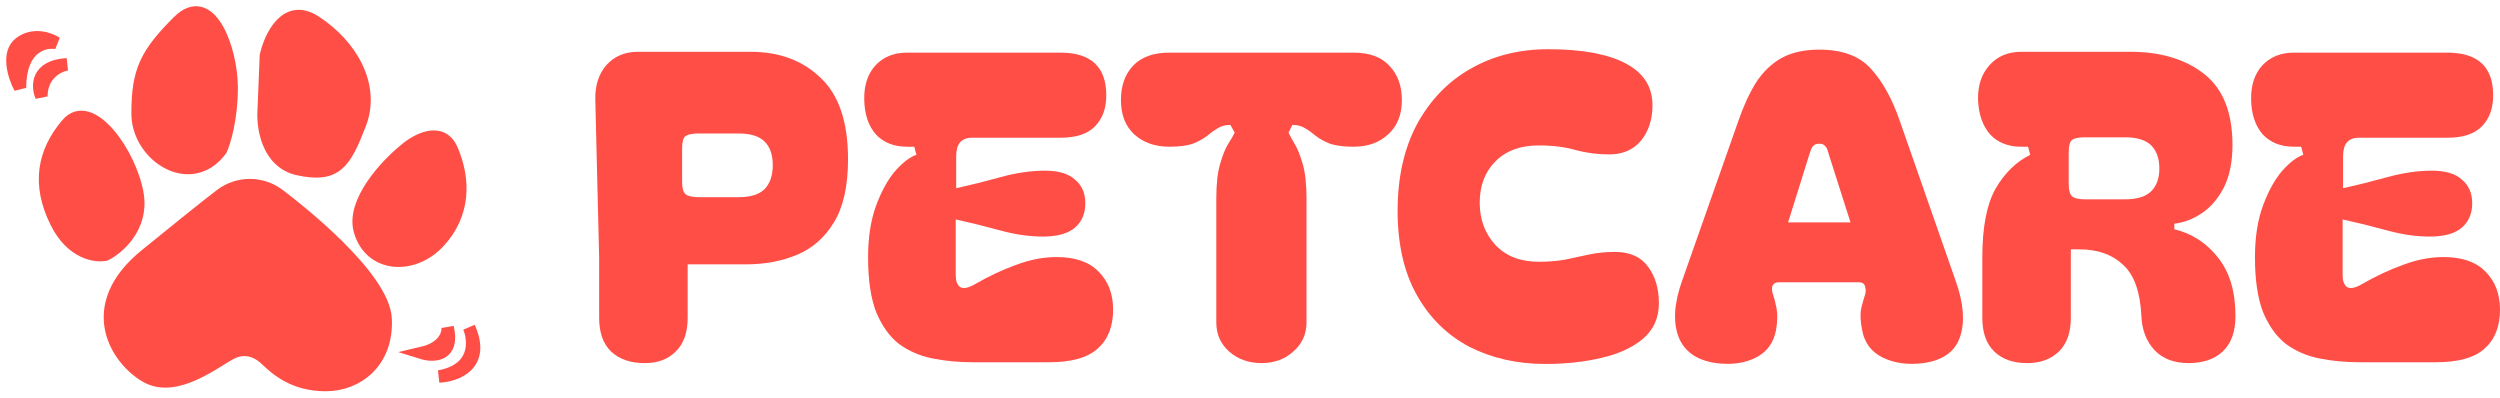 <svg width="201" height="32" viewBox="0 0 201 32" fill="none" xmlns="http://www.w3.org/2000/svg">
<path d="M189.689 29.125C188.565 29.125 187.488 29.021 186.457 28.815C185.448 28.609 184.554 28.219 183.775 27.646C183.019 27.05 182.411 26.202 181.953 25.102C181.517 23.979 181.299 22.512 181.299 20.701C181.299 19.074 181.517 17.676 181.953 16.507C182.388 15.338 182.904 14.409 183.5 13.722C184.119 13.034 184.68 12.61 185.185 12.45L185.013 11.796H184.428C183.374 11.796 182.537 11.464 181.918 10.799C181.322 10.112 181.013 9.183 180.99 8.014C180.967 6.868 181.265 5.952 181.884 5.264C182.526 4.576 183.374 4.232 184.428 4.232H196.771C199.224 4.232 200.45 5.378 200.45 7.671C200.45 8.702 200.152 9.527 199.556 10.146C198.96 10.765 198.032 11.074 196.771 11.074H189.654C188.806 11.074 188.382 11.567 188.382 12.553V15.131C189.528 14.879 190.72 14.581 191.958 14.238C193.218 13.894 194.41 13.722 195.533 13.722C196.611 13.722 197.413 13.962 197.94 14.444C198.49 14.902 198.765 15.533 198.765 16.335C198.765 17.16 198.49 17.813 197.94 18.294C197.413 18.753 196.611 18.994 195.533 19.017C194.41 19.039 193.218 18.879 191.958 18.535C190.697 18.191 189.494 17.893 188.348 17.641V22.145C188.348 22.581 188.462 22.89 188.691 23.073C188.944 23.234 189.333 23.165 189.86 22.867C191.007 22.203 192.13 21.675 193.23 21.286C194.33 20.873 195.407 20.667 196.462 20.667C197.952 20.667 199.075 21.056 199.831 21.836C200.61 22.615 201 23.635 201 24.896C201 26.248 200.587 27.291 199.762 28.024C198.96 28.758 197.654 29.125 195.843 29.125H189.689Z" fill="#FF4E46"/>
<path d="M175.95 29.194C174.804 29.194 173.899 28.85 173.234 28.162C172.569 27.452 172.214 26.535 172.168 25.412C172.076 23.464 171.584 22.088 170.69 21.286C169.819 20.461 168.65 20.048 167.183 20.048H166.495V25.549C166.495 26.741 166.174 27.647 165.533 28.265C164.891 28.884 164.043 29.194 162.988 29.194C161.865 29.194 160.983 28.884 160.341 28.265C159.699 27.647 159.378 26.741 159.378 25.549V20.702C159.378 18.272 159.733 16.427 160.444 15.166C161.177 13.905 162.106 13 163.229 12.45L163.057 11.797H162.507C161.453 11.797 160.616 11.464 159.997 10.8C159.401 10.112 159.08 9.184 159.034 8.015C159.011 6.869 159.321 5.94 159.963 5.23C160.604 4.519 161.453 4.164 162.507 4.164H171.274C173.727 4.164 175.709 4.76 177.222 5.952C178.735 7.144 179.491 9.046 179.491 11.659C179.491 13.012 179.262 14.146 178.804 15.063C178.345 15.957 177.761 16.645 177.05 17.126C176.34 17.607 175.595 17.894 174.816 17.985V18.432C176.237 18.776 177.406 19.533 178.322 20.702C179.262 21.871 179.732 23.441 179.732 25.412C179.732 26.672 179.388 27.624 178.701 28.265C178.036 28.884 177.119 29.194 175.95 29.194ZM166.323 14.788C166.323 15.292 166.415 15.625 166.598 15.785C166.782 15.945 167.126 16.026 167.63 16.026H170.862C171.824 16.026 172.523 15.808 172.959 15.373C173.394 14.937 173.612 14.329 173.612 13.55C173.612 12.748 173.394 12.129 172.959 11.694C172.523 11.258 171.824 11.04 170.862 11.04H167.63C167.126 11.04 166.782 11.109 166.598 11.247C166.415 11.384 166.323 11.716 166.323 12.244V14.788Z" fill="#FF4E46"/>
<path d="M137.951 29.192C136.415 28.963 135.418 28.264 134.96 27.095C134.501 25.903 134.593 24.401 135.235 22.591L139.773 9.698C140.186 8.506 140.656 7.486 141.183 6.638C141.733 5.79 142.409 5.136 143.211 4.678C144.037 4.219 145.057 3.99 146.271 3.99C148.105 3.99 149.48 4.495 150.397 5.503C151.337 6.512 152.116 7.91 152.735 9.698L157.239 22.591C157.881 24.401 157.996 25.903 157.583 27.095C157.193 28.264 156.219 28.963 154.66 29.192C153.4 29.352 152.3 29.203 151.36 28.745C150.443 28.287 149.893 27.542 149.71 26.51C149.572 25.823 149.549 25.25 149.641 24.791C149.755 24.333 149.859 23.966 149.95 23.691C150.019 23.462 150.019 23.244 149.95 23.038C149.904 22.808 149.732 22.694 149.435 22.694H143.04C142.742 22.694 142.558 22.808 142.489 23.038C142.444 23.244 142.467 23.462 142.558 23.691C142.65 23.966 142.742 24.333 142.833 24.791C142.925 25.25 142.913 25.823 142.799 26.51C142.615 27.542 142.077 28.287 141.183 28.745C140.289 29.203 139.212 29.352 137.951 29.192ZM148.781 17.88L146.993 12.276C146.948 12.047 146.867 11.875 146.753 11.761C146.661 11.623 146.501 11.554 146.271 11.554C146.042 11.554 145.87 11.623 145.756 11.761C145.664 11.875 145.584 12.047 145.515 12.276L143.762 17.88H148.781Z" fill="#FF4E46"/>
<path d="M124.229 29.262C121.983 29.262 119.955 28.803 118.144 27.887C116.356 26.947 114.946 25.56 113.915 23.726C112.883 21.893 112.368 19.635 112.368 16.953C112.368 14.271 112.883 11.957 113.915 10.008C114.969 8.06 116.402 6.57 118.213 5.539C120.046 4.484 122.132 3.957 124.47 3.957C127.175 3.957 129.249 4.335 130.693 5.092C132.137 5.848 132.859 6.971 132.859 8.461C132.859 9.607 132.55 10.558 131.931 11.315C131.312 12.048 130.464 12.415 129.387 12.415C128.47 12.415 127.576 12.3 126.705 12.071C125.857 11.819 124.86 11.693 123.714 11.693C122.247 11.693 121.089 12.117 120.241 12.965C119.393 13.813 118.969 14.925 118.969 16.3C118.969 17.652 119.393 18.787 120.241 19.704C121.089 20.598 122.247 21.045 123.714 21.045C124.493 21.045 125.203 20.987 125.845 20.873C126.51 20.735 127.152 20.598 127.771 20.46C128.412 20.323 129.1 20.254 129.834 20.254C131.048 20.254 131.942 20.655 132.515 21.457C133.088 22.237 133.375 23.211 133.375 24.38C133.375 25.549 132.951 26.5 132.103 27.233C131.255 27.944 130.131 28.46 128.733 28.78C127.358 29.101 125.857 29.262 124.229 29.262Z" fill="#FF4E46"/>
<path d="M94.008 11.796C92.862 11.796 91.922 11.464 91.188 10.799C90.478 10.135 90.123 9.218 90.123 8.049C90.123 6.903 90.444 5.986 91.085 5.298C91.75 4.588 92.724 4.232 94.008 4.232H108.826C110.11 4.232 111.072 4.588 111.714 5.298C112.379 5.986 112.711 6.903 112.711 8.049C112.711 9.218 112.345 10.135 111.611 10.799C110.9 11.464 109.972 11.796 108.826 11.796C108.047 11.796 107.416 11.716 106.935 11.556C106.477 11.372 106.099 11.166 105.801 10.937C105.503 10.685 105.216 10.478 104.941 10.318C104.666 10.135 104.322 10.043 103.91 10.043L103.6 10.662C103.692 10.868 103.852 11.166 104.081 11.556C104.311 11.922 104.528 12.461 104.735 13.172C104.941 13.859 105.044 14.799 105.044 15.991V25.927C105.044 26.867 104.689 27.646 103.978 28.265C103.291 28.884 102.443 29.193 101.434 29.193C100.403 29.193 99.532 28.884 98.821 28.265C98.133 27.646 97.79 26.867 97.79 25.927V15.991C97.79 14.799 97.893 13.859 98.099 13.172C98.305 12.461 98.523 11.922 98.752 11.556C99.004 11.166 99.176 10.868 99.268 10.662L98.924 10.043C98.512 10.043 98.168 10.135 97.893 10.318C97.618 10.478 97.331 10.685 97.033 10.937C96.735 11.166 96.357 11.372 95.899 11.556C95.44 11.716 94.81 11.796 94.008 11.796Z" fill="#FF4E46"/>
<path d="M78.183 29.125C77.06 29.125 75.983 29.021 74.951 28.815C73.943 28.609 73.049 28.219 72.269 27.646C71.513 27.05 70.906 26.202 70.447 25.102C70.012 23.979 69.794 22.512 69.794 20.701C69.794 19.074 70.012 17.676 70.447 16.507C70.883 15.338 71.398 14.409 71.995 13.722C72.613 13.034 73.175 12.61 73.679 12.45L73.507 11.796H72.923C71.868 11.796 71.032 11.464 70.413 10.799C69.817 10.112 69.507 9.183 69.485 8.014C69.462 6.868 69.76 5.952 70.379 5.264C71.02 4.576 71.868 4.232 72.923 4.232H85.266C87.718 4.232 88.945 5.378 88.945 7.671C88.945 8.702 88.647 9.527 88.051 10.146C87.455 10.765 86.526 11.074 85.266 11.074H78.149C77.301 11.074 76.877 11.567 76.877 12.553V15.131C78.023 14.879 79.215 14.581 80.452 14.238C81.713 13.894 82.905 13.722 84.028 13.722C85.105 13.722 85.908 13.962 86.435 14.444C86.985 14.902 87.26 15.533 87.26 16.335C87.26 17.16 86.985 17.813 86.435 18.294C85.908 18.753 85.105 18.994 84.028 19.017C82.905 19.039 81.713 18.879 80.452 18.535C79.192 18.191 77.988 17.893 76.842 17.641V22.145C76.842 22.581 76.957 22.89 77.186 23.073C77.438 23.234 77.828 23.165 78.355 22.867C79.501 22.203 80.624 21.675 81.725 21.286C82.825 20.873 83.902 20.667 84.956 20.667C86.446 20.667 87.569 21.056 88.326 21.836C89.105 22.615 89.495 23.635 89.495 24.896C89.495 26.248 89.082 27.291 88.257 28.024C87.455 28.758 86.148 29.125 84.338 29.125H78.183Z" fill="#FF4E46"/>
<path fill-rule="evenodd" clip-rule="evenodd" d="M55.288 25.549V21.252H60.033C61.477 21.252 62.818 21 64.056 20.495C65.293 19.991 66.291 19.12 67.047 17.882C67.803 16.645 68.182 14.948 68.182 12.794C68.182 9.814 67.448 7.637 65.981 6.261C64.537 4.863 62.658 4.164 60.343 4.164H51.3C50.246 4.164 49.398 4.519 48.756 5.23C48.137 5.94 47.839 6.869 47.862 8.015L48.172 20.702V25.549C48.172 26.741 48.492 27.647 49.134 28.265C49.799 28.884 50.693 29.194 51.816 29.194H51.85C52.882 29.194 53.707 28.884 54.326 28.265C54.968 27.647 55.288 26.741 55.288 25.549ZM54.842 14.616C54.842 15.12 54.933 15.453 55.117 15.613C55.323 15.774 55.678 15.854 56.182 15.854H59.38C60.343 15.854 61.042 15.636 61.477 15.201C61.913 14.742 62.13 14.1 62.13 13.275C62.13 12.45 61.913 11.82 61.477 11.384C61.042 10.949 60.343 10.731 59.38 10.731H56.182C55.678 10.731 55.323 10.8 55.117 10.937C54.933 11.075 54.842 11.407 54.842 11.934V14.616Z" fill="#FF4E46"/>
<path d="M17.767 15.658C16.667 16.483 13.297 19.21 11.75 20.471C6.622 24.597 9.343 28.895 11.75 30.27C14.157 31.645 17.307 29.048 18.626 28.379C19.394 27.989 20.426 27.989 21.377 28.895C22.212 29.689 23.612 30.957 26.19 30.957C28.769 30.957 31.176 29.067 31.004 25.628C30.832 22.19 23.784 16.689 22.408 15.658C21.033 14.626 19.142 14.626 17.767 15.658Z" fill="#FF4E46"/>
<path d="M11.062 15.658C11.475 18.271 9.515 19.955 8.484 20.471C7.682 20.643 5.768 20.368 4.53 17.892C2.983 14.798 3.498 12.22 5.389 9.985C7.28 7.75 10.547 12.391 11.062 15.658Z" fill="#FF4E46"/>
<path d="M18.626 7.062C18.626 9.538 18.053 11.417 17.767 12.047C15.36 15.314 11.062 12.563 11.062 9.125C11.062 5.687 11.75 4.312 14.329 1.733C16.907 -0.846 18.626 3.968 18.626 7.062Z" fill="#FF4E46"/>
<path d="M25.331 1.733C22.993 0.22 21.721 2.936 21.377 4.484L21.205 8.781C21.09 10.157 21.48 13.045 23.956 13.595C27.05 14.282 27.738 13.079 28.941 9.985C30.144 6.89 28.253 3.624 25.331 1.733Z" fill="#FF4E46"/>
<path d="M36.333 12.047C35.508 10.122 33.468 11.245 32.551 12.047C31.061 13.251 28.253 16.242 28.941 18.58C29.8 21.503 33.239 21.674 35.301 19.44C37.364 17.205 37.364 14.454 36.333 12.047Z" fill="#FF4E46"/>
<path d="M35.989 26.316C36.046 26.832 35.714 27.966 33.926 28.379C34.843 28.665 36.539 28.654 35.989 26.316Z" fill="#FF4E46"/>
<path d="M37.708 26.316C38.167 27.405 38.327 29.72 35.301 30.27C36.677 30.212 39.083 29.341 37.708 26.316Z" fill="#FF4E46"/>
<path d="M1.607 3.452C0.507 4.277 1.149 6.203 1.607 7.062C1.607 3.761 3.556 3.28 4.53 3.452C4.014 3.108 2.708 2.627 1.607 3.452Z" fill="#FF4E46"/>
<path d="M3.327 7.75C2.983 6.948 2.914 5.309 5.389 5.171C4.702 5.286 3.327 5.962 3.327 7.75Z" fill="#FF4E46"/>
<path d="M17.767 15.658C16.667 16.483 13.297 19.21 11.75 20.471C6.622 24.597 9.343 28.895 11.75 30.27C14.157 31.645 17.307 29.048 18.626 28.379C19.394 27.989 20.426 27.989 21.377 28.895C22.212 29.689 23.612 30.957 26.19 30.957C28.769 30.957 31.176 29.067 31.004 25.628C30.832 22.19 23.784 16.689 22.408 15.658C21.033 14.626 19.142 14.626 17.767 15.658Z" stroke="#FF4E46"/>
<path d="M11.062 15.658C11.475 18.271 9.515 19.955 8.484 20.471C7.682 20.643 5.768 20.368 4.53 17.892C2.983 14.798 3.498 12.22 5.389 9.985C7.28 7.75 10.547 12.391 11.062 15.658Z" stroke="#FF4E46"/>
<path d="M18.626 7.062C18.626 9.538 18.053 11.417 17.767 12.047C15.36 15.314 11.062 12.563 11.062 9.125C11.062 5.687 11.75 4.312 14.329 1.733C16.907 -0.846 18.626 3.968 18.626 7.062Z" stroke="#FF4E46"/>
<path d="M25.331 1.733C22.993 0.22 21.721 2.936 21.377 4.484L21.205 8.781C21.09 10.157 21.48 13.045 23.956 13.595C27.05 14.282 27.738 13.079 28.941 9.985C30.144 6.89 28.253 3.624 25.331 1.733Z" stroke="#FF4E46"/>
<path d="M36.333 12.047C35.508 10.122 33.468 11.245 32.551 12.047C31.061 13.251 28.253 16.242 28.941 18.58C29.8 21.503 33.239 21.674 35.301 19.44C37.364 17.205 37.364 14.454 36.333 12.047Z" stroke="#FF4E46"/>
<path d="M35.989 26.316C36.046 26.832 35.714 27.966 33.926 28.379C34.843 28.665 36.539 28.654 35.989 26.316Z" stroke="#FF4E46"/>
<path d="M37.708 26.316C38.167 27.405 38.327 29.72 35.301 30.27C36.677 30.212 39.083 29.341 37.708 26.316Z" stroke="#FF4E46"/>
<path d="M1.607 3.452C0.507 4.277 1.149 6.203 1.607 7.062C1.607 3.761 3.556 3.28 4.53 3.452C4.014 3.108 2.708 2.627 1.607 3.452Z" stroke="#FF4E46"/>
<path d="M3.327 7.75C2.983 6.948 2.914 5.309 5.389 5.171C4.702 5.286 3.327 5.962 3.327 7.75Z" stroke="#FF4E46"/>
</svg>
